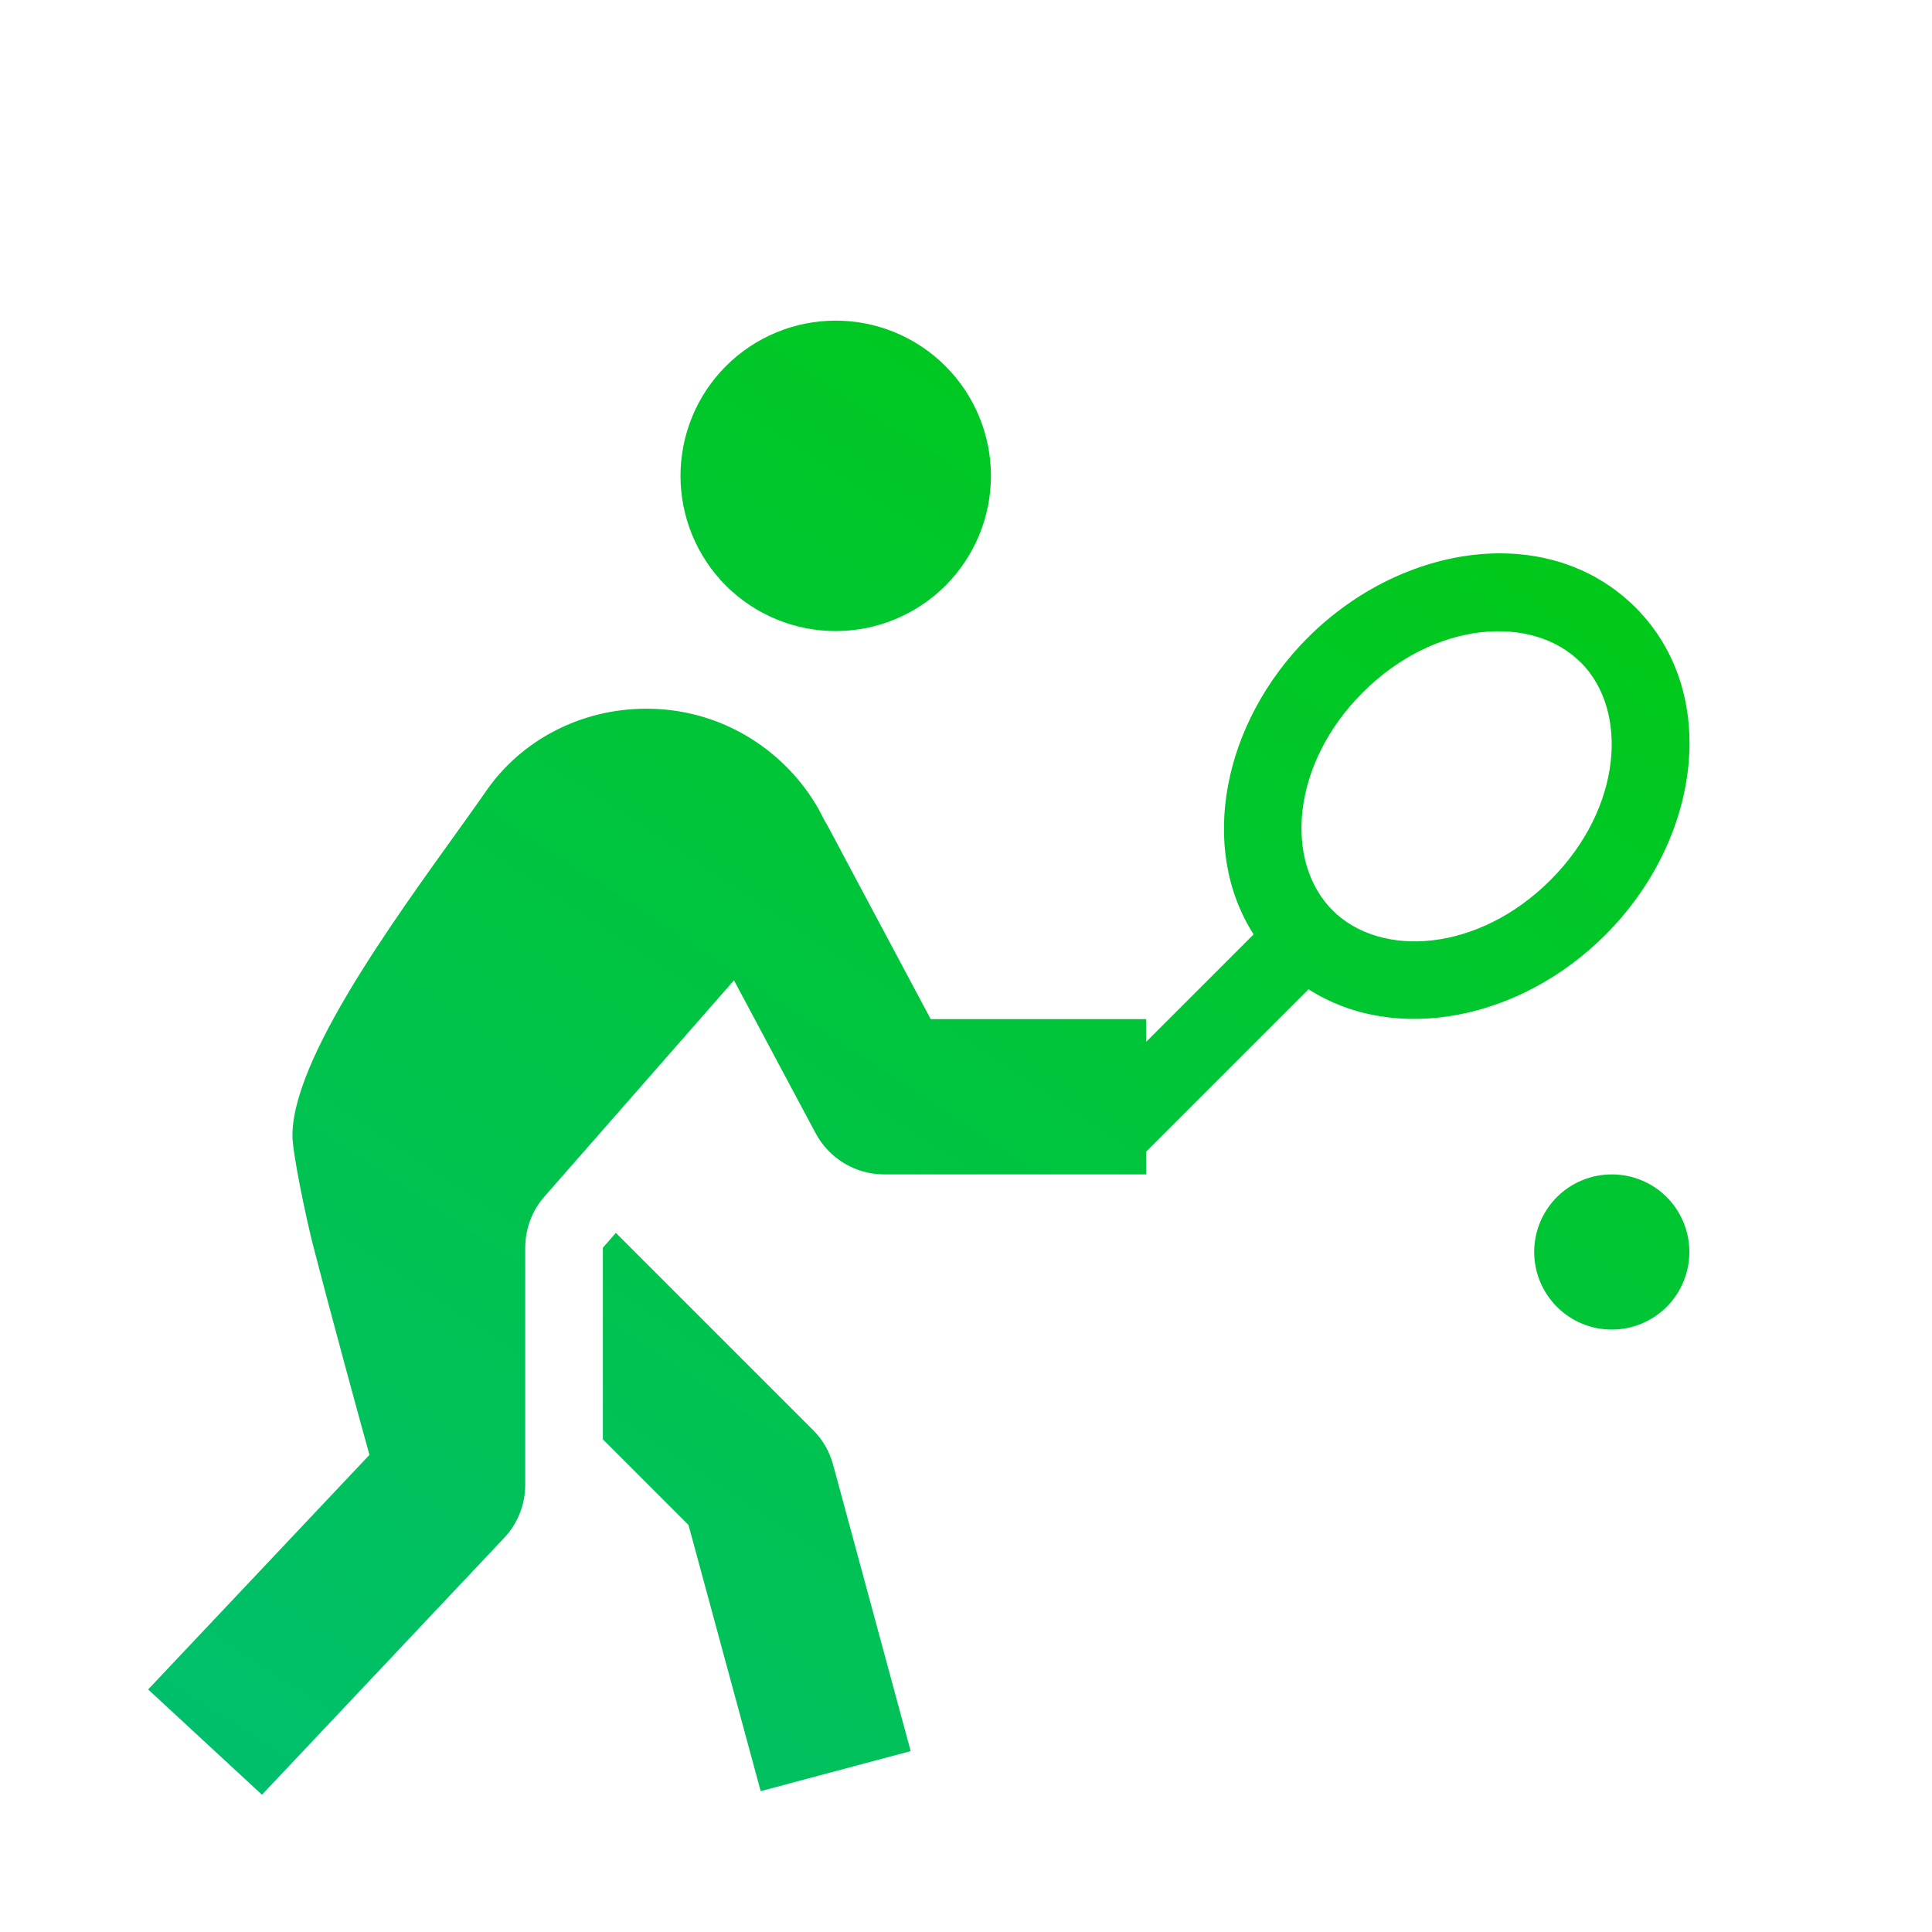 <svg width="22" height="22" viewBox="0 0 22 22" fill="none" xmlns="http://www.w3.org/2000/svg">
<g clip-path="url(#clip0_221_195)">
<path d="M9.516 3.651C9.047 3.651 8.598 3.837 8.266 4.169C7.935 4.5 7.749 4.95 7.749 5.419C7.749 5.888 7.935 6.337 8.266 6.669C8.598 7 9.047 7.186 9.516 7.186C9.985 7.186 10.434 7 10.766 6.669C11.097 6.337 11.284 5.888 11.284 5.419C11.284 4.95 11.097 4.5 10.766 4.169C10.434 3.837 9.985 3.651 9.516 3.651ZM17.302 6.311C17.138 6.296 16.971 6.298 16.802 6.316C16.127 6.388 15.437 6.717 14.893 7.26C13.926 8.228 13.643 9.651 14.275 10.64L13.051 11.864V11.605H10.598L9.604 9.741C9.604 9.741 9.579 9.695 9.577 9.689L9.404 9.366L9.402 9.368C9.35 9.271 9.329 9.222 9.285 9.151C8.888 8.503 8.177 8.07 7.362 8.07C6.612 8.07 5.939 8.429 5.541 9C4.891 9.937 3.536 11.668 3.351 12.71C3.337 12.787 3.33 12.861 3.33 12.931C3.33 13.136 3.491 13.893 3.563 14.172C3.788 15.044 4.093 16.155 4.207 16.567L1.687 19.238L2.983 20.437L5.745 17.508C5.897 17.345 5.981 17.13 5.981 16.907V14.208C5.981 13.994 6.058 13.787 6.199 13.626L8.358 11.163L9.288 12.905C9.364 13.046 9.476 13.164 9.614 13.247C9.751 13.329 9.908 13.373 10.069 13.373H13.051V13.114L14.9 11.265C15.889 11.897 17.312 11.614 18.279 10.647C19.367 9.56 19.596 7.89 18.623 6.917C18.258 6.552 17.795 6.356 17.302 6.311ZM17.187 7.193C17.506 7.217 17.791 7.335 17.998 7.542H18C18.551 8.092 18.472 9.205 17.655 10.022C16.837 10.84 15.726 10.917 15.174 10.366C14.622 9.814 14.7 8.703 15.518 7.885C15.927 7.476 16.41 7.253 16.859 7.2C16.971 7.187 17.081 7.185 17.187 7.193ZM18.354 13.373C18.119 13.373 17.894 13.466 17.729 13.631C17.563 13.797 17.47 14.022 17.47 14.256C17.47 14.491 17.563 14.715 17.729 14.881C17.894 15.047 18.119 15.14 18.354 15.14C18.588 15.14 18.813 15.047 18.979 14.881C19.144 14.715 19.237 14.491 19.237 14.256C19.237 14.022 19.144 13.797 18.979 13.631C18.813 13.466 18.588 13.373 18.354 13.373ZM7.013 14.039L6.865 14.208V16.39L7.84 17.365L8.662 20.396L10.37 19.94L9.487 16.68C9.446 16.529 9.368 16.392 9.257 16.283L7.013 14.039Z" fill="url(#paint0_linear_221_195)"/>
</g>
<defs>
<linearGradient id="paint0_linear_221_195" x1="18.83" y1="1.895" x2="5.202" y2="22.567" gradientUnits="userSpaceOnUse">
<stop stop-color="#00CB08"/>
<stop offset="1" stop-color="#00BF6F"/>
</linearGradient>
<clipPath id="clip0_221_195">
<rect width="21.212" height="21.212" fill="white" transform="translate(0.088 0.264)"/>
</clipPath>
</defs>
</svg>
